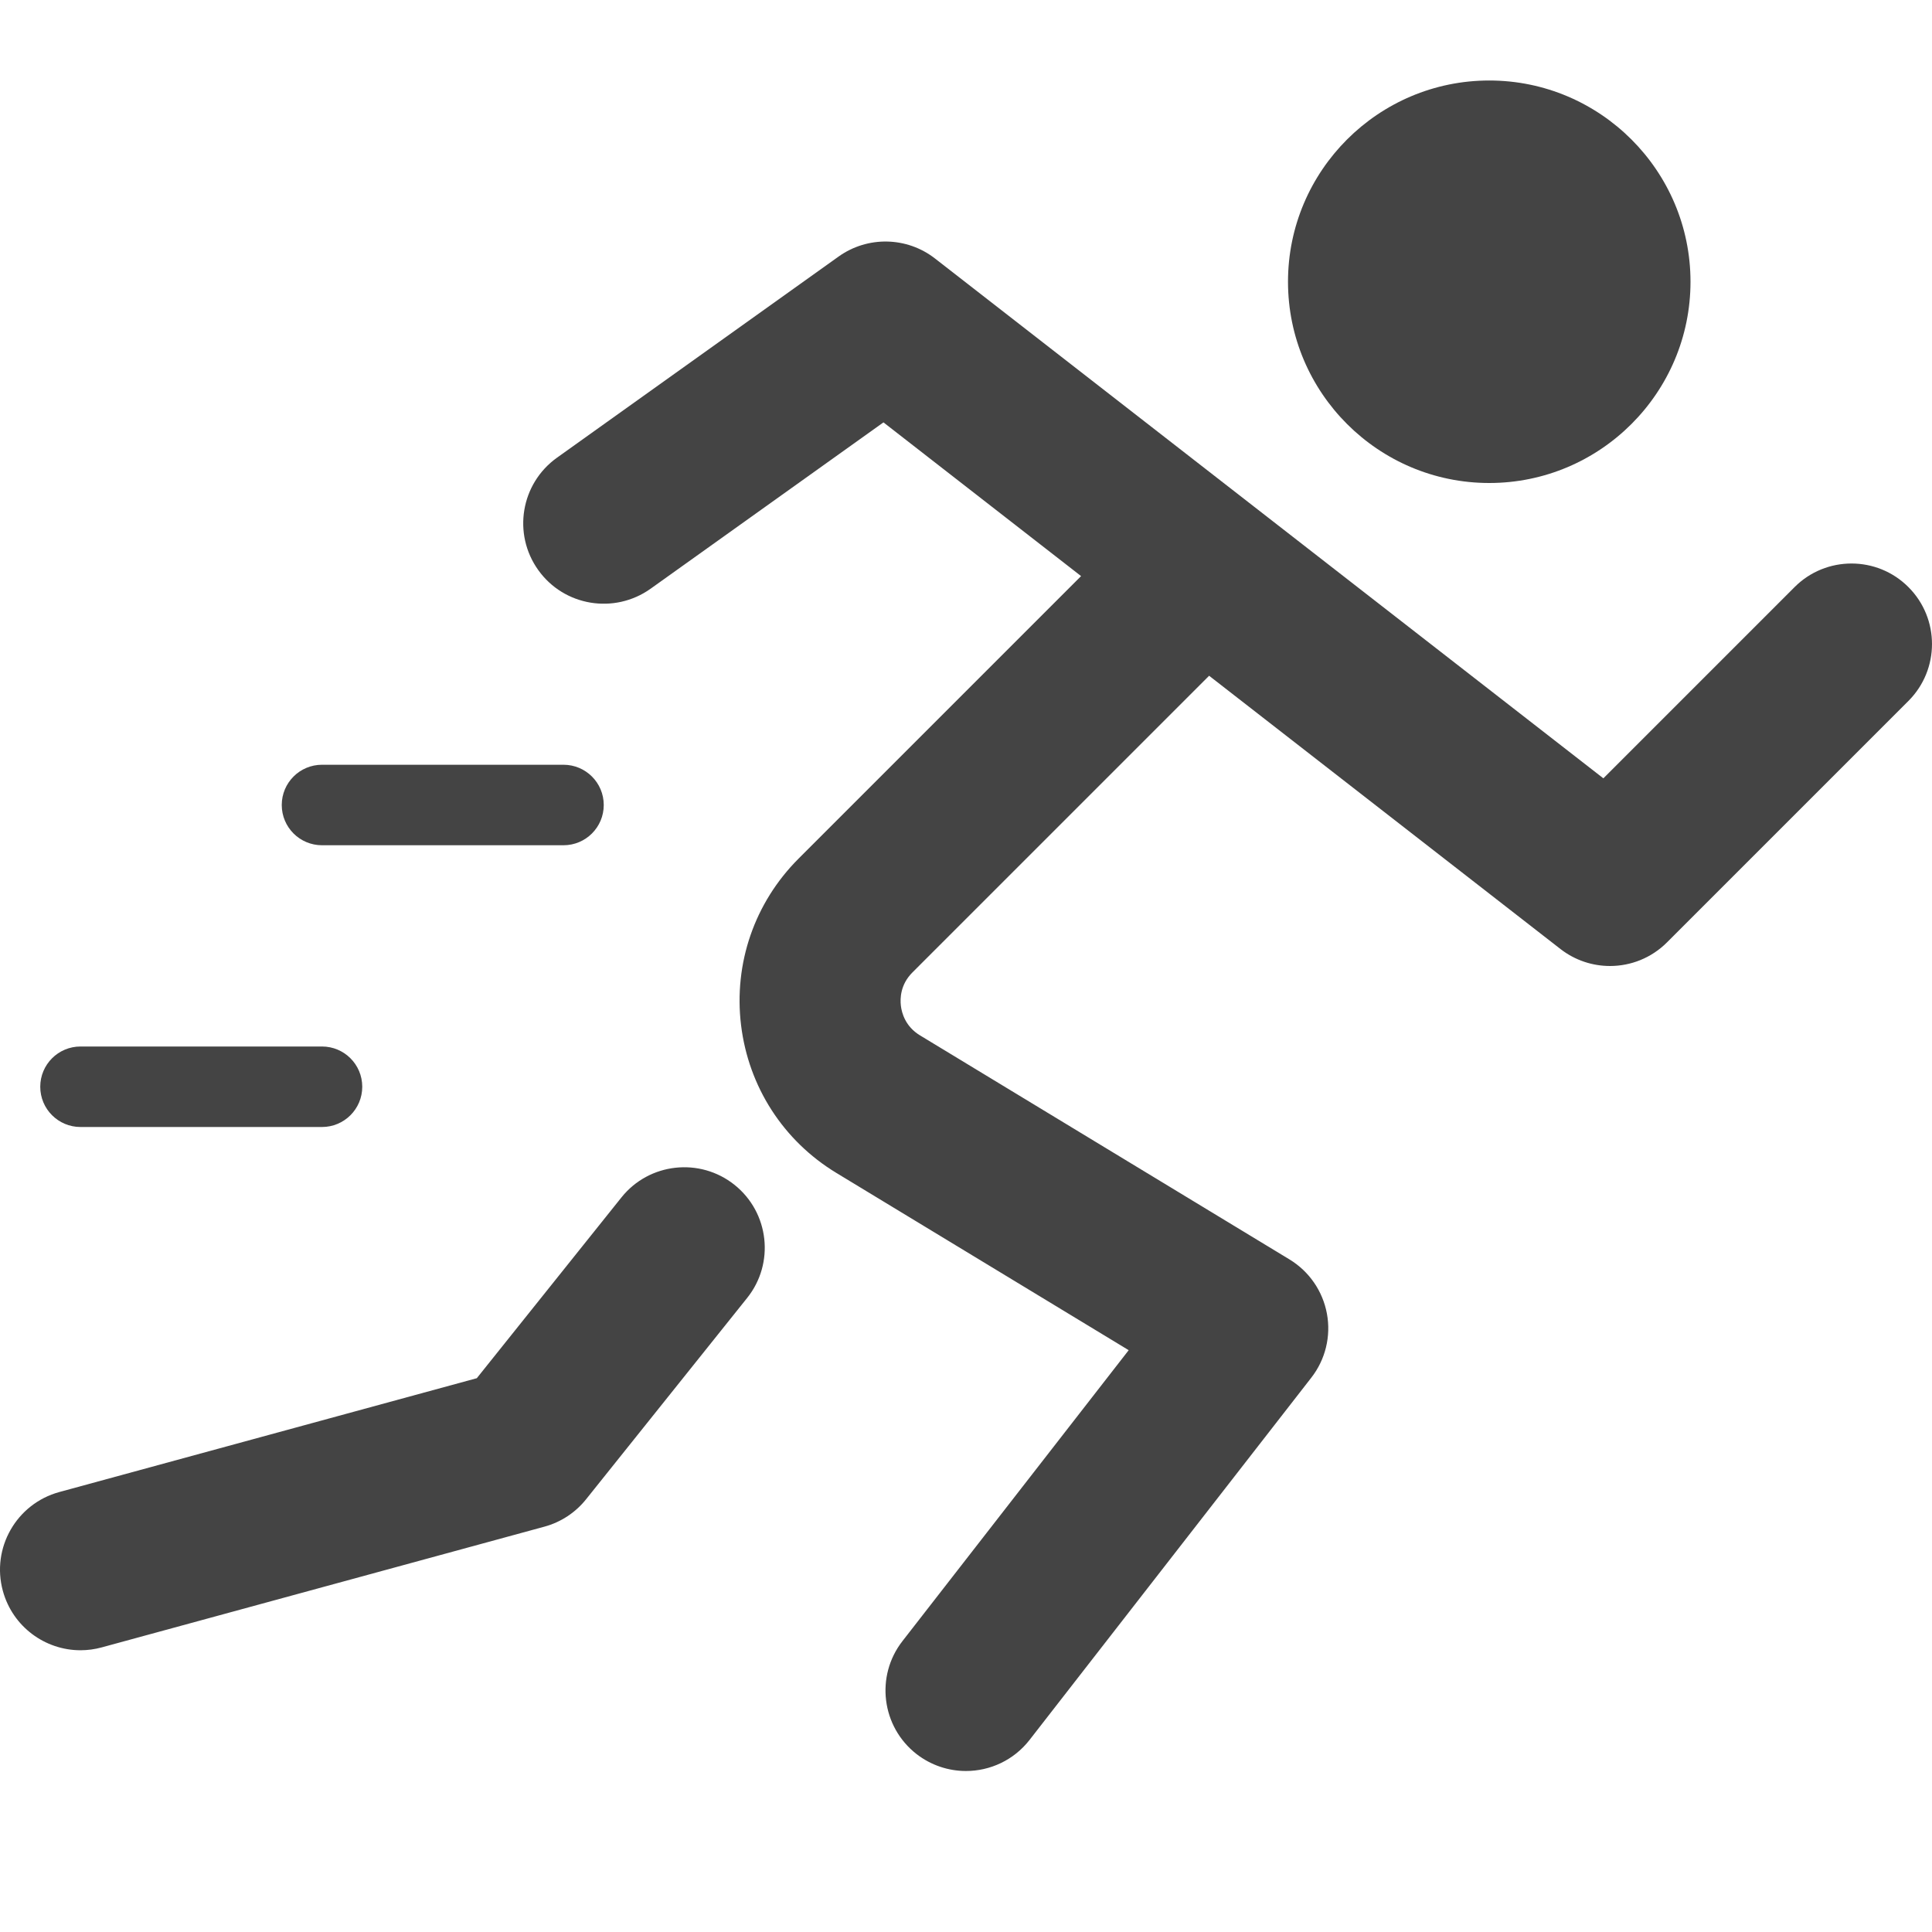 <?xml version="1.0" encoding="utf-8"?>
<!-- Generator: Adobe Illustrator 19.1.0, SVG Export Plug-In . SVG Version: 6.00 Build 0)  -->
<!DOCTYPE svg PUBLIC "-//W3C//DTD SVG 1.1//EN" "http://www.w3.org/Graphics/SVG/1.1/DTD/svg11.dtd">
<svg version="1.1" id="Layer_1" xmlns="http://www.w3.org/2000/svg" xmlns:xlink="http://www.w3.org/1999/xlink" x="0px" y="0px"
	 width="48px" height="48px" viewBox="0 0 48 48" enable-background="new 0 0 48 48" xml:space="preserve">
<path data-color="color-2" fill="#444444" d="M8,21h6c0.552,0,1-0.447,1-1s-0.448-1-1-1H8c-0.552,0-1,0.447-1,1
	S7.448,21,8,21z"/>
<path data-color="color-2" fill="#444444" d="M2,28h6c0.552,0,1-0.447,1-1s-0.448-1-1-1H2c-0.552,0-1,0.447-1,1
	S1.448,28,2,28z"/>
<path fill="#444444" d="M37,12c2.757,0,5-2.243,5-5s-2.243-5-5-5s-5,2.243-5,5S34.243,12,37,12z"/>
<path fill="#444444" d="M47.414,14.586c-0.78-0.781-2.048-0.781-2.828,0l-4.751,4.751
	L23.228,6.421c-0.698-0.542-1.671-0.561-2.391-0.049l-7,5
	c-0.899,0.643-1.107,1.892-0.465,2.79c0.641,0.899,1.89,1.105,2.79,0.466
	l5.787-4.134l4.91,3.819l-7.019,7.019c-1.093,1.093-1.614,2.601-1.429,4.135
	c0.186,1.535,1.05,2.875,2.371,3.676l7.26,4.402l-5.621,7.228
	c-0.678,0.871-0.521,2.128,0.351,2.807C23.137,43.862,23.569,44,23.999,44
	c0.596,0,1.186-0.266,1.58-0.772l7-9c0.351-0.45,0.492-1.029,0.388-1.59
	c-0.104-0.562-0.442-1.052-0.93-1.348l-9.181-5.567
	c-0.362-0.22-0.452-0.555-0.474-0.735c-0.021-0.181-0.014-0.527,0.286-0.827
	l7.372-7.372l8.732,6.791C39.135,23.861,39.568,24,40,24
	c0.515,0,1.027-0.198,1.415-0.586l6-6C48.195,16.633,48.195,15.367,47.414,14.586z"/>
<path fill="#444444" d="M18.25,29.438c-0.862-0.689-2.122-0.55-2.811,0.312l-3.593,4.491
	l-10.372,2.828c-1.065,0.291-1.694,1.391-1.403,2.456
	c0.243,0.89,1.049,1.475,1.929,1.475c0.174,0,0.351-0.023,0.527-0.071l11-3
	c0.408-0.111,0.771-0.35,1.035-0.681l4-5
	C19.252,31.387,19.112,30.128,18.25,29.438z"/>
</svg>
